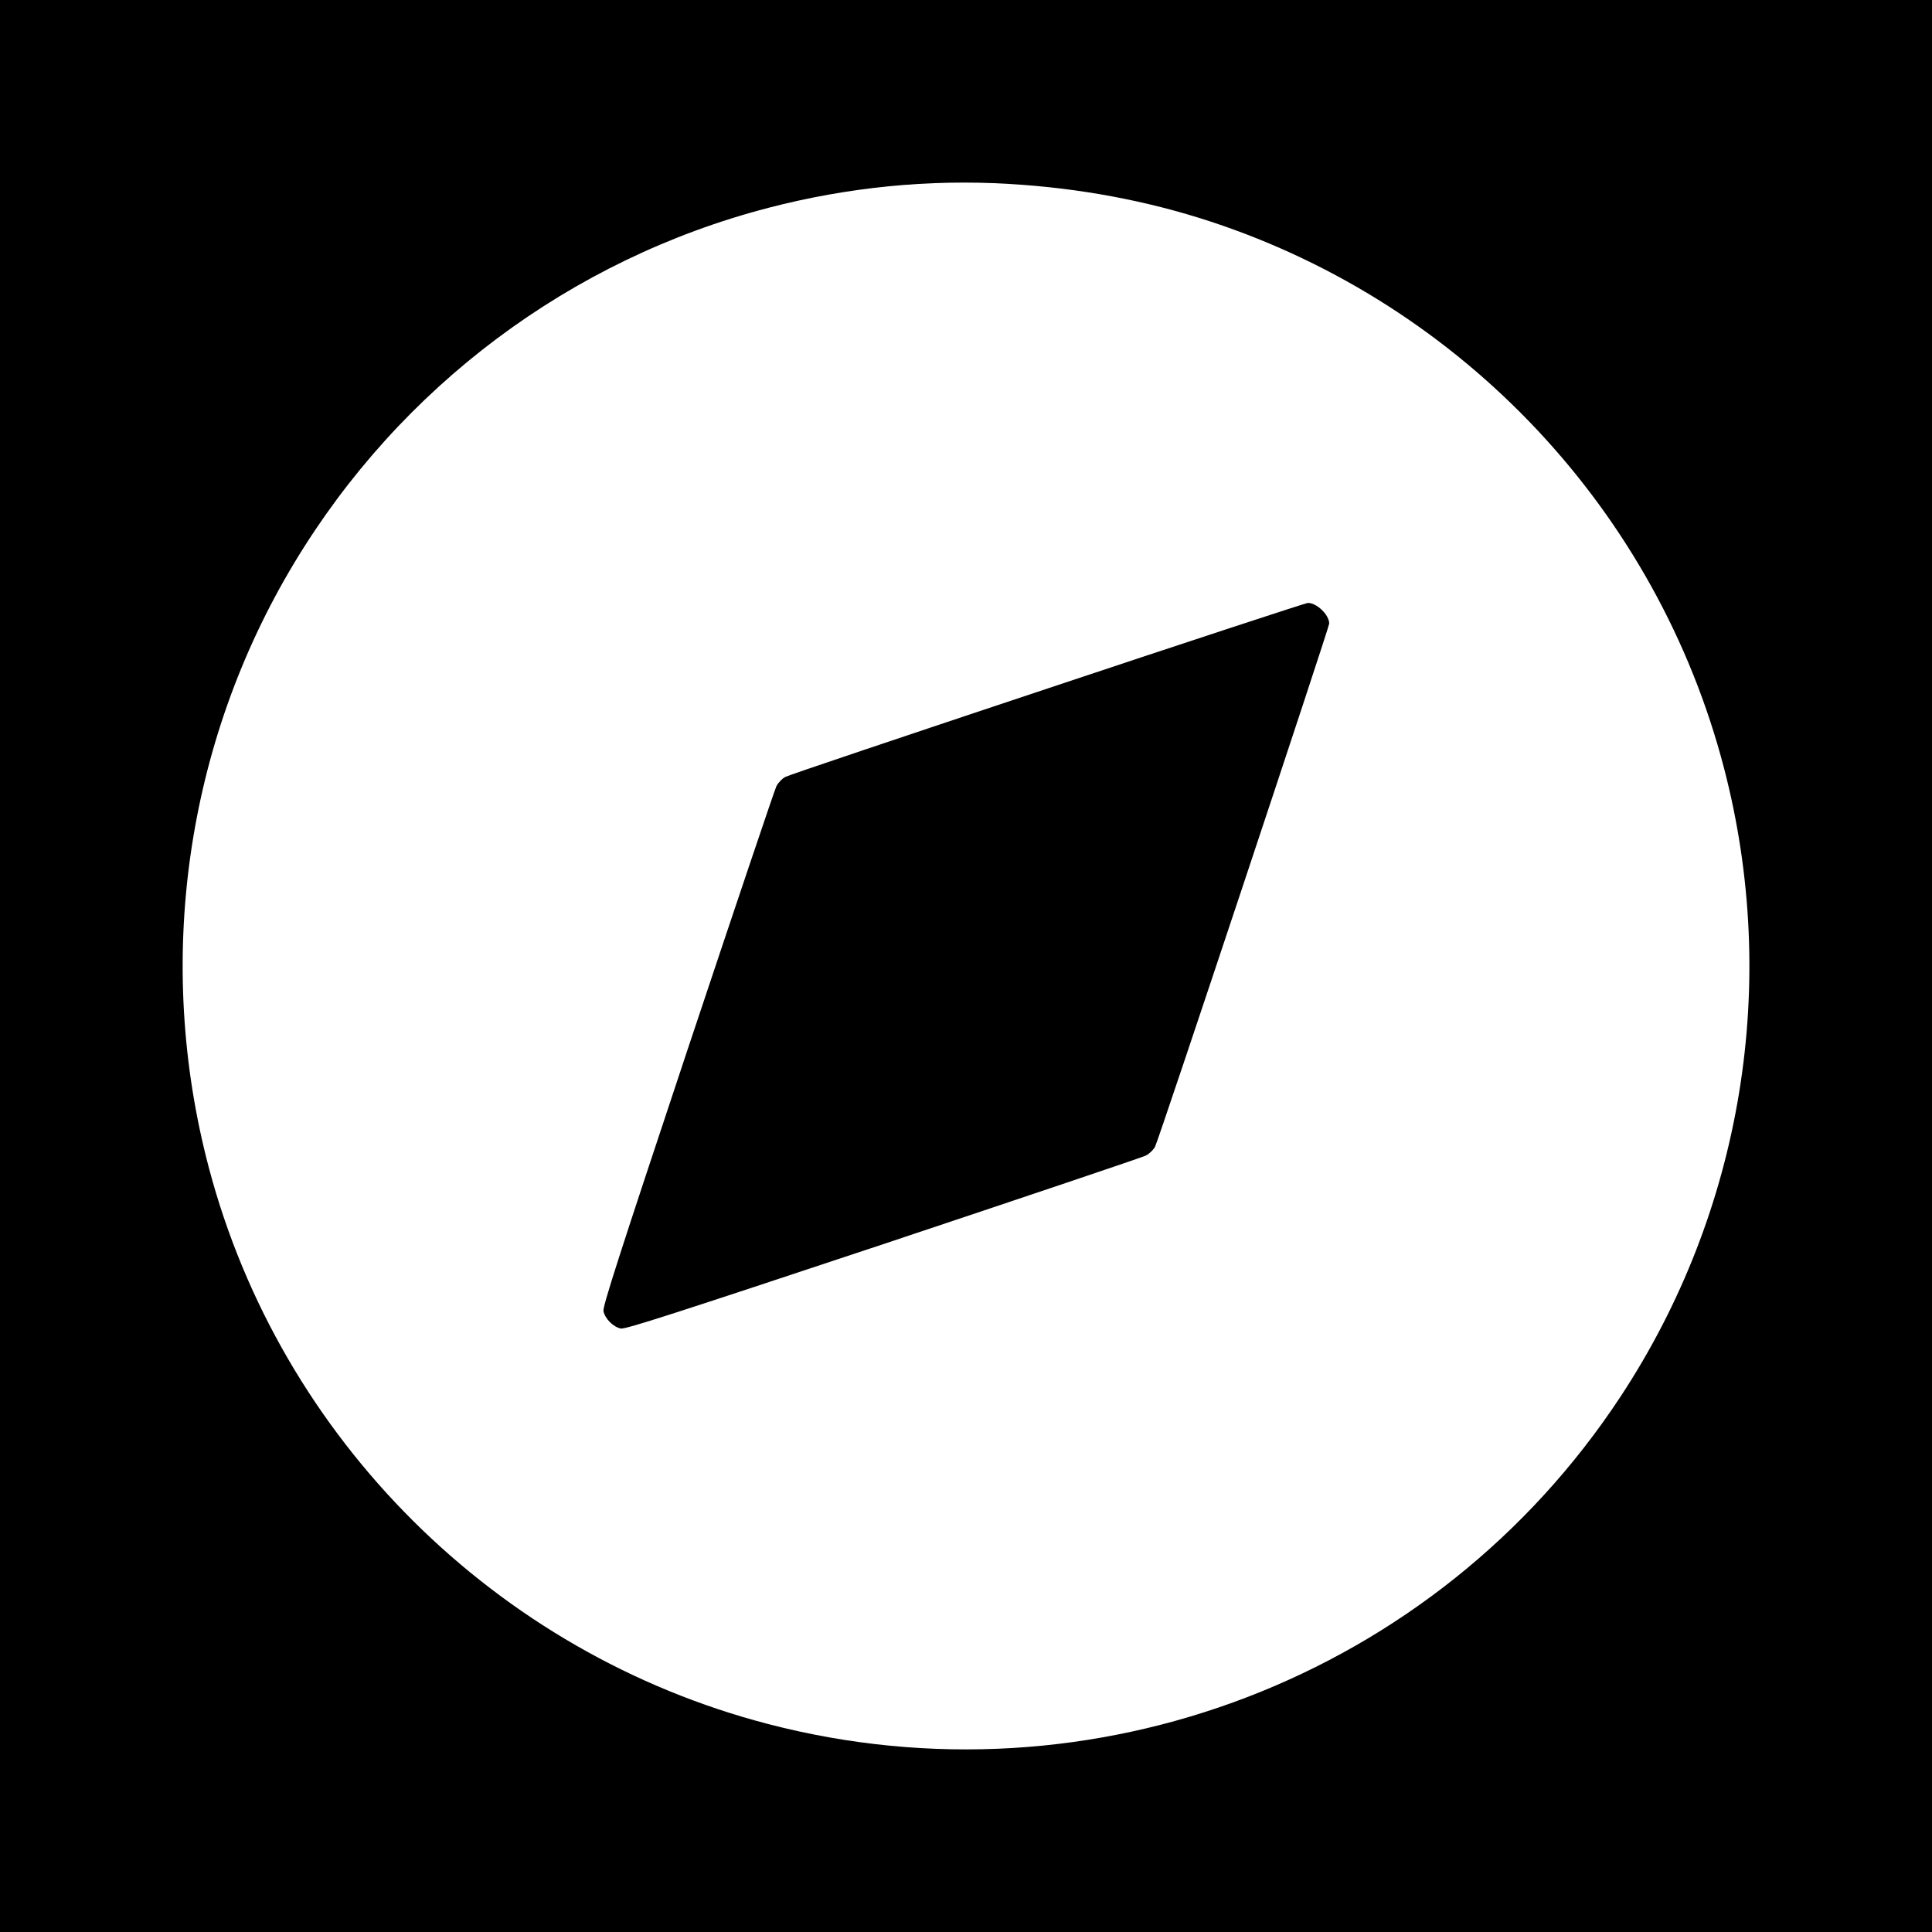 <?xml version="1.0" standalone="no"?>
<!DOCTYPE svg PUBLIC "-//W3C//DTD SVG 20010904//EN"
 "http://www.w3.org/TR/2001/REC-SVG-20010904/DTD/svg10.dtd">
<svg version="1.0" xmlns="http://www.w3.org/2000/svg"
 width="1125pt" height="1125pt" viewBox="0 0 1125 1125"
 preserveAspectRatio="xMidYMid meet">
<g transform="translate(0,1125) scale(0.1,-0.1)"
fill="#000000" stroke="none">
<path d="M0 5625 l0 -5625 5625 0 5625 0 0 5625 0 5625 -5625 0 -5625 0 0
-5625z m5876 4554 c411 -24 805 -98 1176 -220 1470 -485 2598 -1687 2987
-3182 326 -1251 107 -2582 -603 -3660 -1074 -1632 -3071 -2399 -4963 -1906
-1585 412 -2840 1660 -3257 3240 -316 1196 -136 2470 498 3522 617 1025 1608
1767 2761 2067 462 120 933 167 1401 139z"/>
<path d="M6100 7241 c-822 -274 -1510 -505 -1527 -515 -18 -9 -41 -33 -52 -54
-10 -20 -242 -709 -516 -1530 -408 -1226 -496 -1500 -491 -1527 9 -44 57 -92
101 -101 27 -5 300 83 1527 491 821 274 1510 506 1530 516 21 11 45 34 54 52
21 39 1014 3024 1014 3046 0 51 -74 122 -125 120 -11 0 -693 -224 -1515 -498z"/>
</g>
</svg>

